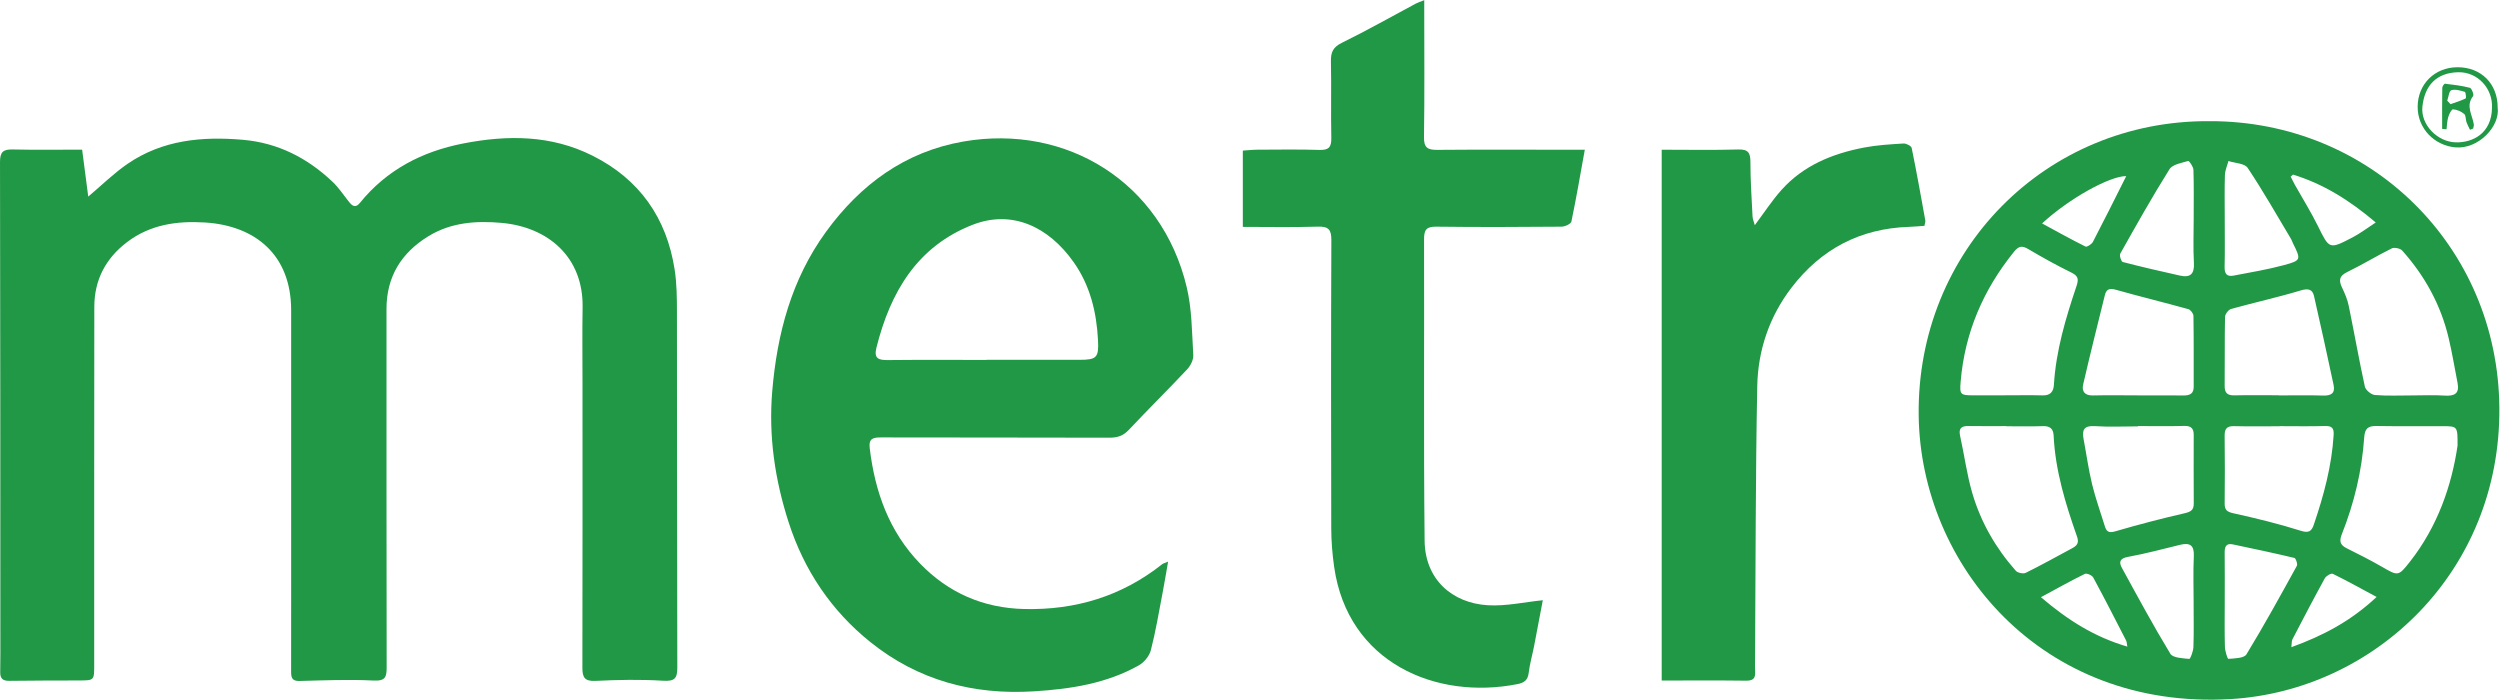 <?xml version="1.0" encoding="UTF-8" standalone="no"?>
<svg
   xmlns:dc="http://purl.org/dc/elements/1.1/"
   xmlns:cc="http://creativecommons.org/ns#"
   xmlns:rdf="http://www.w3.org/1999/02/22-rdf-syntax-ns#"
   xmlns:svg="http://www.w3.org/2000/svg"
   xmlns="http://www.w3.org/2000/svg"
   viewBox="0 0 415.195 116.201"
   height="116.201"
   width="415.195"
   xml:space="preserve"
   id="svg2"
   version="1.1"><defs
     id="defs6"><clipPath
       id="clipPath18"
       clipPathUnits="userSpaceOnUse"><path
         id="path16"
         d="M 0,87.151 H 311.396 V 0 H 0 Z" /></clipPath></defs><g
     transform="matrix(1.333,0,0,-1.333,0,116.201)"
     id="g10"><g
       id="g12"><g
         clip-path="url(#clipPath18)"
         id="g14"><g
           transform="translate(10.233,68.529)"
           id="g20"><path
             id="path22"
             style="fill:#219845;fill-opacity:1;fill-rule:nonzero;stroke:none"
             d="m 0,0 c 0.271,-2.084 0.515,-3.956 0.761,-5.851 1.721,1.45 3.206,2.925 4.906,4.087 4.335,2.965 9.24,3.431 14.331,2.993 4.392,-0.377 8.059,-2.26 11.205,-5.239 0.786,-0.744 1.388,-1.681 2.073,-2.532 0.405,-0.501 0.805,-0.745 1.321,-0.106 3.336,4.124 7.75,6.413 12.87,7.414 5.51,1.076 10.959,1.072 16.118,-1.516 5.859,-2.938 9.231,-7.747 10.235,-14.183 0.273,-1.756 0.285,-3.565 0.287,-5.35 0.024,-14.731 0.001,-29.462 0.046,-44.193 0.004,-1.377 -0.285,-1.784 -1.767,-1.693 -2.797,0.173 -5.617,0.121 -8.418,-0.019 -1.372,-0.07 -1.644,0.445 -1.641,1.644 0.024,11.784 0.014,23.569 0.014,35.354 0,3.176 -0.043,6.353 0.012,9.529 0.109,6.31 -4.341,10.008 -10.045,10.531 -3.187,0.292 -6.328,0.079 -9.156,-1.651 -3.376,-2.067 -5.232,-5.034 -5.231,-9.064 10e-4,-14.869 -0.009,-29.738 0.019,-44.607 0.002,-1.211 -0.112,-1.772 -1.627,-1.694 -3.068,0.156 -6.152,0.027 -9.228,-0.054 -0.946,-0.025 -1.052,0.439 -1.049,1.18 0.014,3.361 0.006,6.721 0.006,10.082 0,11.647 0.003,23.293 -0.001,34.94 -0.002,6.909 -4.498,10.531 -10.724,10.92 -3.504,0.22 -6.846,-0.249 -9.743,-2.461 -2.652,-2.025 -4.052,-4.709 -4.057,-8.041 -0.022,-14.868 -0.013,-29.737 -0.014,-44.607 0,-1.935 0.006,-1.941 -1.86,-1.95 -2.9,-0.015 -5.8,0.002 -8.699,-0.046 -0.836,-0.013 -1.167,0.278 -1.15,1.111 0.034,1.564 0.018,3.13 0.018,4.694 -0.006,19.61 -0.003,39.222 -0.045,58.832 -0.002,1.215 0.365,1.596 1.558,1.567 C -5.83,-0.045 -2.981,0 0,0" /></g><g
           transform="translate(264.908,65.231)"
           id="g24"><path
             id="path26"
             style="fill:#219845;fill-opacity:1;fill-rule:nonzero;stroke:none"
             d="m 0,0 c -2.02,0.027 -7.138,-2.791 -10.486,-5.898 1.868,-1.012 3.62,-1.992 5.417,-2.882 0.174,-0.087 0.765,0.297 0.918,0.591 C -2.749,-5.5 -1.4,-2.781 0,0 m 20.773,0.189 c -0.096,-0.086 -0.191,-0.174 -0.288,-0.261 0.179,-0.345 0.348,-0.697 0.537,-1.035 0.957,-1.704 1.997,-3.366 2.861,-5.115 1.427,-2.886 1.393,-2.935 4.308,-1.416 0.966,0.503 1.842,1.178 2.895,1.863 -3.273,2.773 -6.541,4.813 -10.313,5.964 m 10.421,-52.622 c -1.951,1.048 -3.683,2.015 -5.462,2.885 -0.202,0.099 -0.828,-0.262 -0.99,-0.556 -1.384,-2.516 -2.712,-5.063 -4.038,-7.611 -0.105,-0.202 -0.07,-0.478 -0.131,-0.976 3.956,1.432 7.406,3.245 10.621,6.258 m -41.822,-0.031 c 3.396,-2.901 6.721,-4.971 10.767,-6.157 -0.077,0.405 -0.07,0.596 -0.146,0.744 -1.353,2.632 -2.697,5.269 -4.106,7.87 -0.148,0.274 -0.808,0.564 -1.036,0.451 -1.749,-0.857 -3.45,-1.813 -5.479,-2.908 m 22.9,-0.519 c 0,-1.884 -0.033,-3.77 0.021,-5.652 0.015,-0.532 0.318,-1.518 0.433,-1.511 0.78,0.056 1.953,0.074 2.25,0.56 2.202,3.612 4.241,7.324 6.282,11.032 0.121,0.22 -0.123,0.937 -0.303,0.98 -2.55,0.61 -5.116,1.153 -7.683,1.691 -0.83,0.173 -1.017,-0.307 -1.008,-1.034 0.024,-2.021 0.008,-4.044 0.008,-6.066 m 0,47.733 c 0,-2.025 0.033,-4.052 -0.015,-6.076 -0.021,-0.856 0.296,-1.232 1.121,-1.071 2.09,0.405 4.201,0.747 6.253,1.301 2.184,0.59 2.158,0.684 1.138,2.739 -0.081,0.162 -0.125,0.343 -0.218,0.497 -1.783,2.979 -3.497,6.005 -5.422,8.888 -0.377,0.565 -1.575,0.581 -2.395,0.85 C 12.58,1.298 12.312,0.721 12.293,0.136 12.235,-1.658 12.272,-3.454 12.272,-5.25 M 8.395,-53.156 c 0,1.929 -0.07,3.863 0.024,5.789 0.067,1.374 -0.473,1.731 -1.715,1.429 -2.154,-0.525 -4.301,-1.103 -6.479,-1.5 -1.029,-0.187 -1.169,-0.635 -0.762,-1.38 1.966,-3.589 3.909,-7.196 6.032,-10.691 0.317,-0.523 1.541,-0.564 2.363,-0.641 0.131,-0.013 0.493,0.956 0.512,1.48 0.064,1.836 0.025,3.675 0.025,5.514 m 0.008,47.873 c 0,2.022 0.036,4.046 -0.031,6.066 C 8.358,1.178 7.832,1.919 7.726,1.887 6.901,1.641 5.769,1.465 5.388,0.857 3.231,-2.58 1.244,-6.124 -0.746,-9.661 c -0.13,-0.232 0.117,-0.989 0.309,-1.039 2.368,-0.618 4.755,-1.166 7.144,-1.698 1.307,-0.291 1.801,0.236 1.723,1.6 -0.105,1.832 -0.026,3.676 -0.027,5.515 m 10.701,-25.869 v -0.015 c -1.885,0 -3.771,-0.036 -5.655,0.015 -0.915,0.025 -1.203,-0.323 -1.191,-1.209 0.038,-2.805 0.031,-5.611 0.003,-8.415 -0.007,-0.786 0.253,-1.046 1.069,-1.227 2.83,-0.626 5.656,-1.311 8.417,-2.185 1.019,-0.322 1.35,-0.033 1.619,0.757 1.239,3.636 2.24,7.325 2.473,11.187 0.052,0.853 -0.219,1.135 -1.08,1.108 -1.884,-0.055 -3.77,-0.016 -5.655,-0.016 m -17.651,0.01 v -0.039 c -1.791,0 -3.589,-0.09 -5.372,0.03 -1.352,0.09 -1.613,-0.478 -1.396,-1.62 0.356,-1.875 0.611,-3.773 1.06,-5.625 0.427,-1.76 1.052,-3.471 1.581,-5.208 0.209,-0.685 0.49,-0.892 1.299,-0.656 2.864,0.837 5.755,1.593 8.663,2.26 0.784,0.18 1.126,0.418 1.122,1.212 -0.017,2.848 -0.012,5.695 -0.005,8.543 0.002,0.799 -0.316,1.142 -1.166,1.12 -1.928,-0.051 -3.858,-0.017 -5.786,-0.017 m 17.545,3.838 v -0.019 c 1.841,0 3.683,0.041 5.522,-0.017 1.004,-0.031 1.537,0.274 1.31,1.331 -0.793,3.692 -1.586,7.383 -2.435,11.061 -0.198,0.853 -0.72,0.987 -1.666,0.702 -2.861,-0.863 -5.789,-1.505 -8.671,-2.307 -0.328,-0.091 -0.744,-0.645 -0.751,-0.992 -0.061,-2.852 -0.014,-5.706 -0.047,-8.559 -0.011,-0.895 0.322,-1.233 1.216,-1.212 1.84,0.042 3.681,0.012 5.522,0.012 M 1.359,-27.315 v -0.007 c 1.933,0 3.866,0.012 5.799,-0.007 0.764,-0.007 1.248,0.226 1.246,1.082 -0.005,2.945 0.016,5.891 -0.031,8.836 -0.005,0.291 -0.357,0.758 -0.634,0.835 -3.015,0.836 -6.057,1.577 -9.068,2.426 -0.773,0.217 -1.159,0.035 -1.334,-0.671 -0.917,-3.709 -1.843,-7.416 -2.705,-11.137 -0.196,-0.85 0.19,-1.393 1.204,-1.369 1.84,0.042 3.682,0.012 5.523,0.012 m 39.919,-6.265 c 0.008,2.411 0.008,2.418 -1.857,2.423 -2.758,0.008 -5.516,-0.024 -8.274,0.022 -1.046,0.017 -1.426,-0.345 -1.499,-1.425 -0.282,-4.166 -1.255,-8.195 -2.793,-12.072 -0.355,-0.895 -0.177,-1.342 0.629,-1.744 1.471,-0.733 2.942,-1.474 4.366,-2.294 2.014,-1.161 2.039,-1.227 3.491,0.621 3.473,4.42 5.218,9.539 5.937,14.469 m -56.227,2.414 v 0.021 c -1.565,0 -3.13,-0.018 -4.695,0.008 -0.893,0.016 -1.265,-0.274 -1.053,-1.234 0.522,-2.355 0.832,-4.766 1.503,-7.075 1.056,-3.637 2.921,-6.888 5.439,-9.729 0.231,-0.261 0.929,-0.403 1.237,-0.251 1.961,0.97 3.875,2.035 5.802,3.074 0.578,0.312 0.863,0.652 0.59,1.429 -1.44,4.093 -2.714,8.233 -2.921,12.615 -0.04,0.843 -0.473,1.19 -1.347,1.158 -1.517,-0.056 -3.037,-0.016 -4.555,-0.016 m -0.14,3.852 v 0.006 c 1.562,0 3.125,0.031 4.686,-0.01 0.956,-0.026 1.341,0.471 1.392,1.32 0.256,4.273 1.48,8.33 2.83,12.348 0.313,0.929 0.109,1.26 -0.716,1.665 -1.798,0.881 -3.552,1.861 -5.279,2.877 -0.765,0.45 -1.183,0.454 -1.802,-0.312 -3.835,-4.737 -6.137,-10.077 -6.651,-16.17 -0.136,-1.613 -0.059,-1.718 1.543,-1.723 1.332,-0.004 2.665,-0.001 3.997,-0.001 m 50.75,-0.009 c 1.334,0 2.672,0.068 4,-0.021 1.208,-0.08 1.883,0.215 1.619,1.57 -0.365,1.867 -0.671,3.748 -1.109,5.597 -0.977,4.129 -2.967,7.747 -5.785,10.9 -0.247,0.275 -0.979,0.43 -1.302,0.271 -1.877,-0.93 -3.67,-2.034 -5.556,-2.947 -1.022,-0.495 -1.062,-1.056 -0.631,-1.954 0.347,-0.722 0.666,-1.483 0.826,-2.262 0.688,-3.346 1.275,-6.712 2.006,-10.048 0.095,-0.438 0.789,-1.015 1.246,-1.054 1.552,-0.131 3.123,-0.05 4.686,-0.052 M 10.339,6.845 C 30.363,6.917 46.33,-8.719 46.487,-28.877 46.646,-49.346 30.872,-64.1 13.026,-65.155 -10.612,-66.554 -25.613,-48.394 -25.86,-29.853 -26.133,-9.294 -10.039,6.97 10.339,6.845" /></g><g
           transform="translate(122.899,42.329)"
           id="g28"><path
             id="path30"
             style="fill:#219845;fill-opacity:1;fill-rule:nonzero;stroke:none"
             d="m 0,0 v 0.014 c 3.868,0 7.735,0.002 11.603,-0.001 2.147,-0.002 2.41,0.3 2.299,2.447 -0.18,3.489 -0.976,6.789 -3.009,9.685 -3.168,4.512 -7.747,6.58 -12.588,4.701 -6.944,-2.697 -10.283,-8.416 -12.01,-15.321 -0.339,-1.356 0.261,-1.553 1.412,-1.542 C -8.196,0.026 -4.098,0 0,0 m 22.635,-25.131 c -0.254,-1.442 -0.455,-2.681 -0.692,-3.912 -0.458,-2.38 -0.853,-4.778 -1.457,-7.121 -0.186,-0.722 -0.84,-1.52 -1.499,-1.89 -4.035,-2.264 -8.459,-2.945 -13.033,-3.234 -7.609,-0.482 -14.483,1.372 -20.421,6.14 -4.861,3.903 -8.248,8.945 -10.167,14.89 -1.714,5.308 -2.524,10.746 -2.053,16.351 0.604,7.178 2.4,13.952 6.694,19.861 4.278,5.888 9.854,9.994 17.109,11.255 C 9.98,29.445 21.851,22.124 24.958,9.048 25.606,6.319 25.602,3.426 25.772,0.6 c 0.036,-0.586 -0.353,-1.334 -0.779,-1.789 -2.385,-2.54 -4.869,-4.988 -7.255,-7.527 -0.699,-0.745 -1.426,-0.976 -2.415,-0.973 -9.481,0.032 -18.961,0.009 -28.442,0.034 -0.99,0.002 -1.568,-0.113 -1.421,-1.344 0.65,-5.438 2.415,-10.391 6.287,-14.389 3.524,-3.638 7.86,-5.526 12.952,-5.646 6.391,-0.151 12.16,1.588 17.202,5.586 0.131,0.103 0.314,0.139 0.734,0.317" /></g><g
           transform="translate(154.843,58.904)"
           id="g32"><path
             id="path34"
             style="fill:#219845;fill-opacity:1;fill-rule:nonzero;stroke:none"
             d="m 0,0 v 9.506 c 0.654,0.042 1.24,0.111 1.826,0.113 2.577,0.009 5.156,0.053 7.732,-0.029 1.173,-0.037 1.49,0.37 1.466,1.5 -0.066,3.175 0.021,6.353 -0.047,9.528 -0.024,1.141 0.259,1.778 1.371,2.322 3.12,1.529 6.146,3.249 9.214,4.886 0.269,0.144 0.567,0.232 1.042,0.421 V 26.67 c 0,-5.156 0.049,-10.313 -0.033,-15.468 -0.022,-1.343 0.454,-1.615 1.664,-1.605 5.523,0.047 11.047,0.017 16.571,0.015 h 1.801 C 42.038,6.467 41.543,3.556 40.937,0.669 40.875,0.373 40.14,0.032 39.715,0.028 c -5.201,-0.044 -10.404,-0.067 -15.605,0 -1.247,0.017 -1.534,-0.387 -1.53,-1.575 0.039,-12.521 -0.066,-25.044 0.07,-37.563 0.052,-4.772 3.386,-7.767 7.9,-8.031 2.258,-0.13 4.554,0.398 6.825,0.627 -0.33,-1.742 -0.7,-3.728 -1.086,-5.711 -0.218,-1.118 -0.541,-2.221 -0.674,-3.348 -0.108,-0.917 -0.581,-1.23 -1.403,-1.392 -10.153,-2.003 -21.131,2.66 -22.833,14.601 -0.226,1.584 -0.358,3.195 -0.362,4.794 -0.03,11.968 -0.037,23.938 0.013,35.907 0.006,1.328 -0.345,1.736 -1.688,1.694 C 6.269,-0.066 3.19,0 0,0" /></g><g
           transform="translate(207.03,68.518)"
           id="g36"><path
             id="path38"
             style="fill:#219845;fill-opacity:1;fill-rule:nonzero;stroke:none"
             d="m 0,0 c 3.281,0 6.409,-0.062 9.533,0.03 1.269,0.037 1.523,-0.429 1.522,-1.581 -0.002,-2.25 0.15,-4.501 0.263,-6.75 0.017,-0.342 0.169,-0.678 0.281,-1.1 1.163,1.55 2.143,3.071 3.334,4.4 2.736,3.054 6.356,4.52 10.282,5.272 1.612,0.309 3.269,0.403 4.911,0.504 0.34,0.022 0.967,-0.303 1.02,-0.559 0.617,-2.998 1.152,-6.013 1.697,-9.025 0.03,-0.167 -0.051,-0.353 -0.105,-0.671 -0.633,-0.044 -1.262,-0.11 -1.893,-0.129 -6.104,-0.192 -10.987,-2.757 -14.681,-7.589 -2.76,-3.61 -4.169,-7.792 -4.257,-12.25 -0.221,-11.318 -0.199,-22.639 -0.273,-33.958 -0.004,-0.552 -0.02,-1.106 0.01,-1.657 0.044,-0.833 -0.299,-1.1 -1.147,-1.088 -3.445,0.046 -6.891,0.018 -10.497,0.018 z" /></g><g
           transform="translate(310.478,73.746)"
           id="g40"><path
             id="path42"
             style="fill:#219845;fill-opacity:1;fill-rule:nonzero;stroke:none"
             d="M 0,0 C 0.112,2.398 -1.785,4.489 -4.226,4.427 -6.971,4.356 -8.401,2.737 -8.673,0.127 -8.903,-2.086 -6.82,-4.264 -4.491,-4.31 -2.474,-4.349 -0.054,-3.27 0,0 m 0.707,0.034 c 0.315,-2.353 -2.387,-5.191 -5.229,-4.972 -2.596,0.201 -4.746,2.304 -4.741,5.054 0.006,2.832 2.127,4.934 4.98,4.933 2.937,0 4.99,-2.064 4.99,-5.015" /></g><g
           transform="translate(304.898,74.635)"
           id="g44"><path
             id="path46"
             style="fill:#219845;fill-opacity:1;fill-rule:nonzero;stroke:none"
             d="m 0,0 c 0.137,-0.147 0.275,-0.294 0.413,-0.441 0.633,0.226 1.283,0.42 1.884,0.714 C 2.385,0.316 2.31,1.058 2.194,1.092 1.649,1.255 1.011,1.454 0.515,1.296 0.234,1.207 0.165,0.454 0,0 m 2.838,-3.633 c -0.148,0.315 -0.322,0.62 -0.436,0.946 -0.118,0.342 -0.064,0.842 -0.288,1.029 -0.379,0.312 -0.91,0.547 -1.392,0.575 -0.186,0.011 -0.488,-0.607 -0.598,-0.98 -0.143,-0.482 -0.146,-1.005 -0.209,-1.51 -0.183,0.018 -0.365,0.037 -0.547,0.056 0,1.706 -0.01,3.413 0.016,5.118 0.003,0.179 0.242,0.519 0.34,0.507 1.041,-0.123 2.09,-0.244 3.1,-0.51 C 3.048,1.539 3.353,0.731 3.229,0.574 2.258,-0.665 3.151,-1.798 3.314,-2.969 3.337,-3.132 3.261,-3.309 3.231,-3.479 3.1,-3.53 2.969,-3.581 2.838,-3.633" /></g></g></g></g></svg>